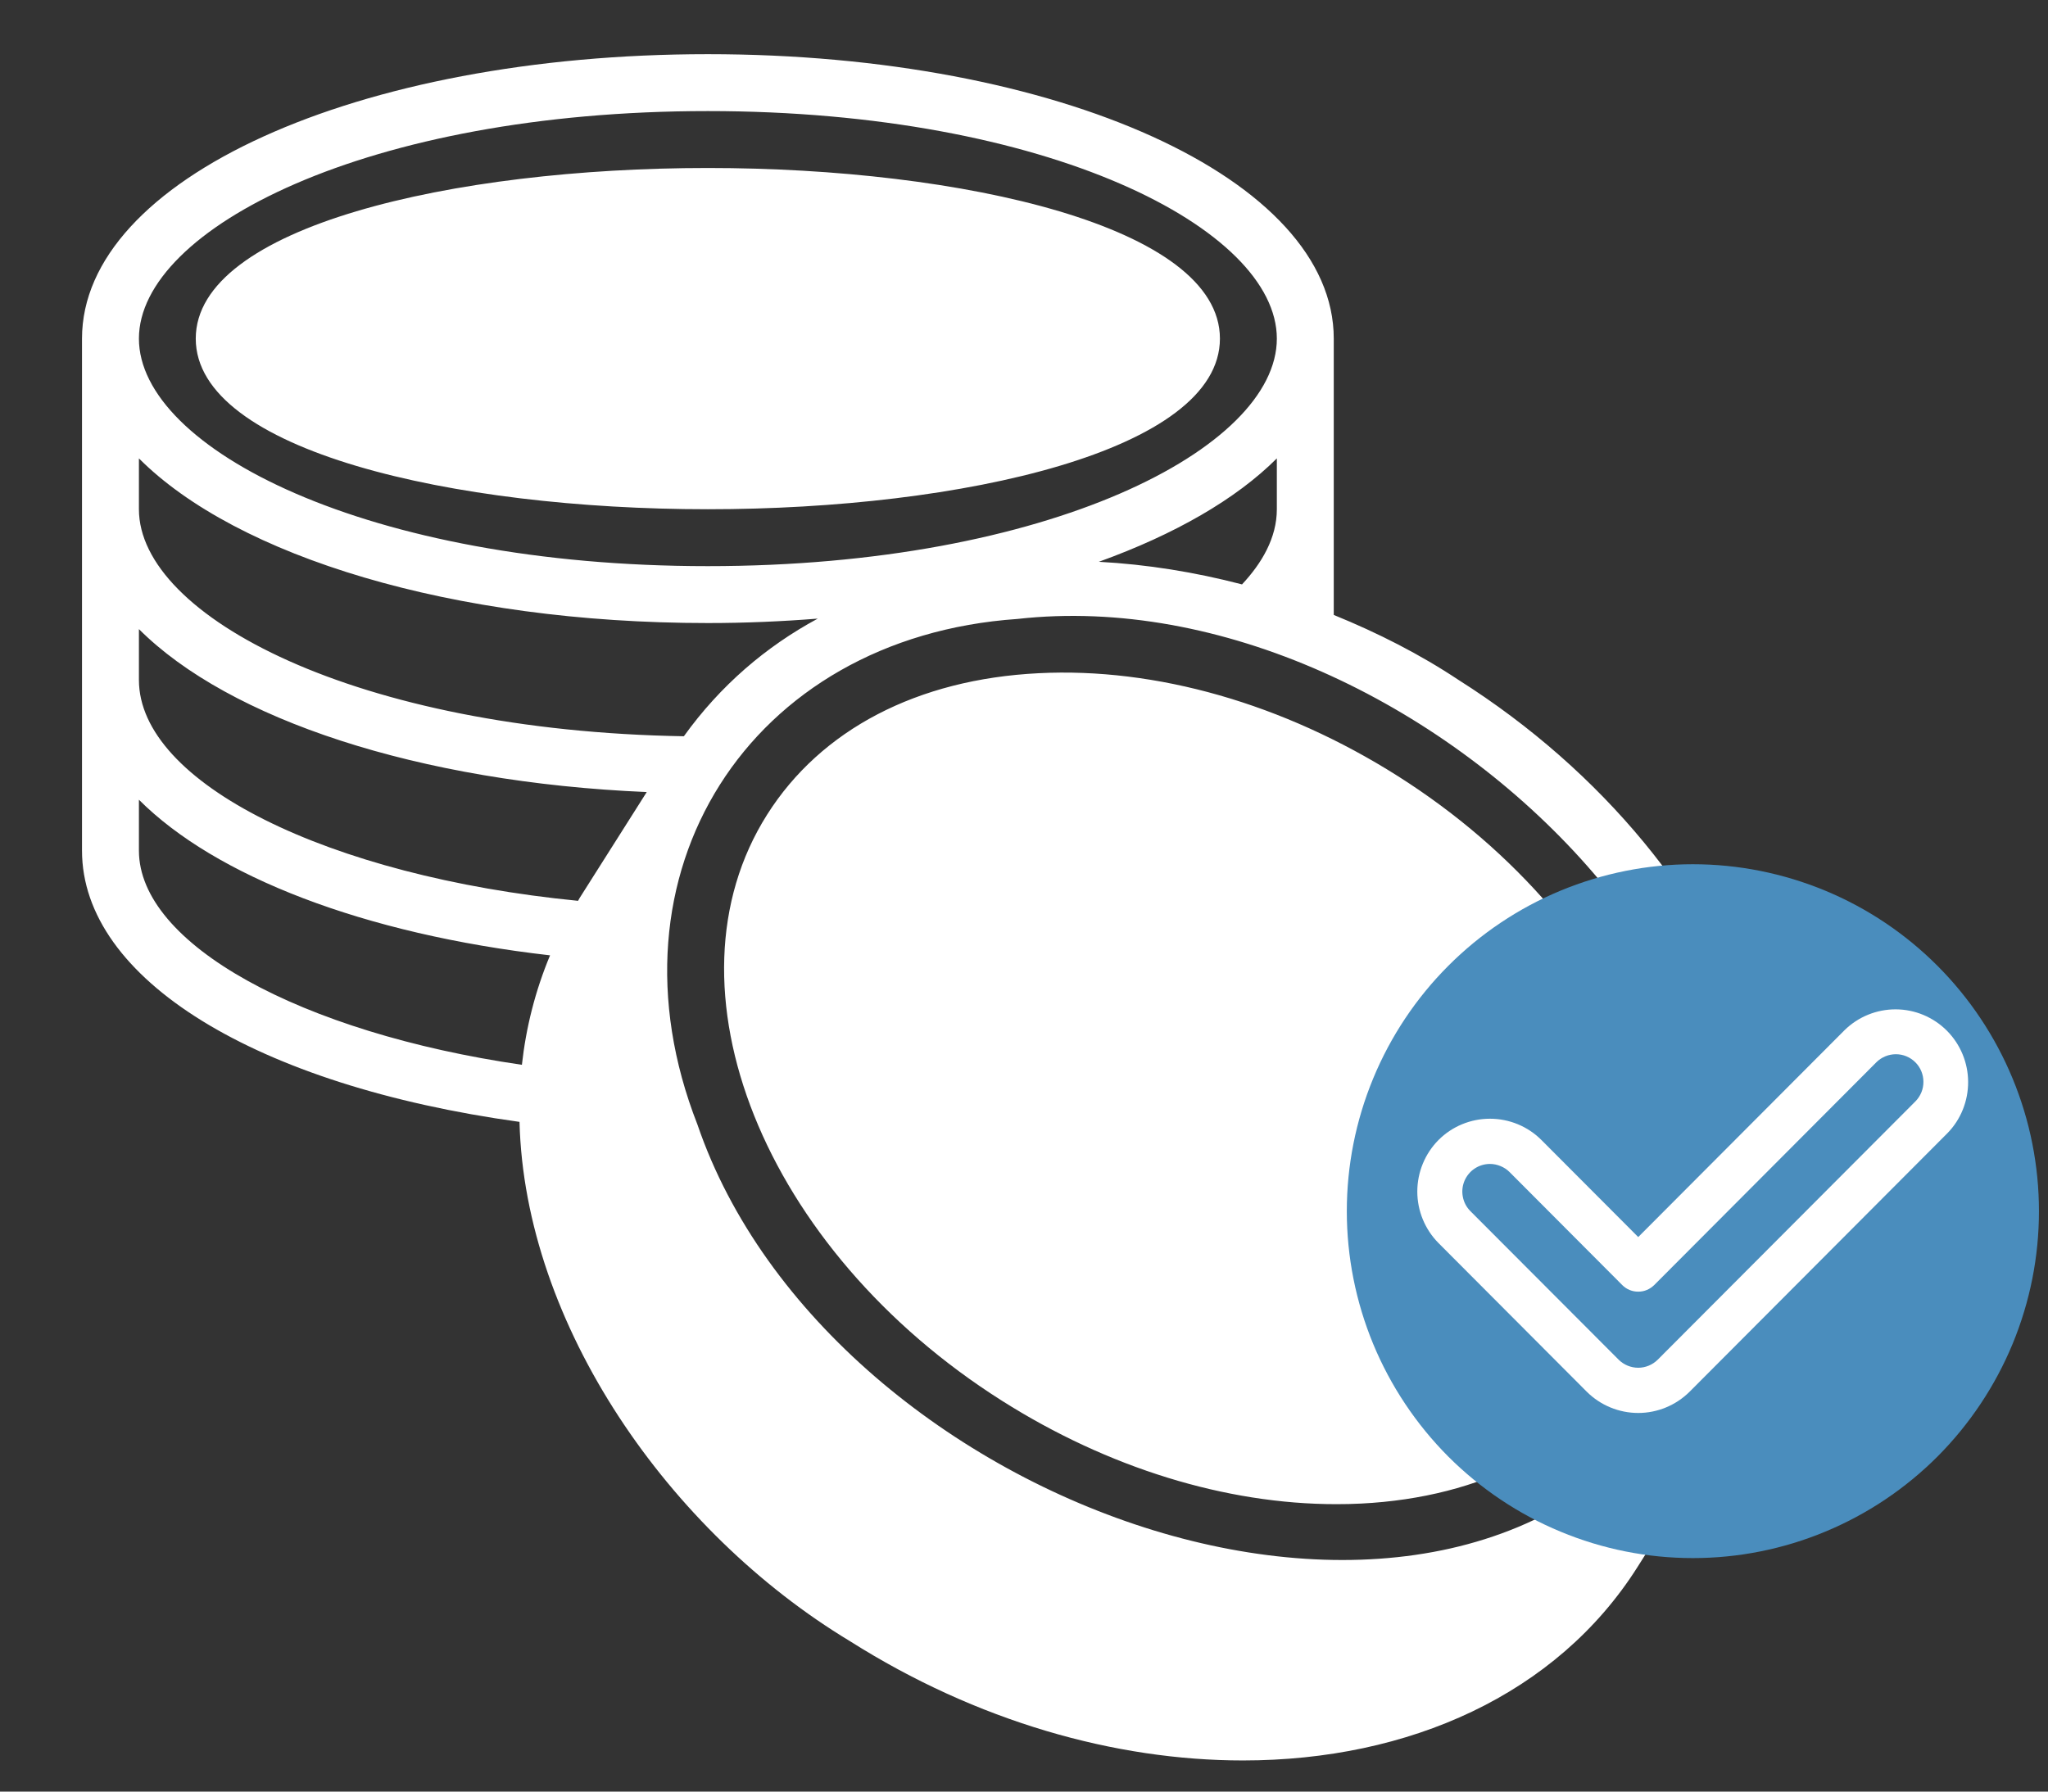 <svg xmlns="http://www.w3.org/2000/svg" width="24" height="21" viewBox="0 0 24 21" fill="none">
<rect x="0" y="0" width="24" height="21" fill="#333333" stroke="none"/>
<path d="M14.296 3.969C14.296 5.282 11.277 5.969 8.295 5.969C5.313 5.969 2.294 5.282 2.294 3.969C2.294 2.656 5.313 1.969 8.295 1.969C11.277 1.969 14.296 2.656 14.296 3.969ZM16.378 9.095C15.041 8.249 13.547 7.821 12.17 7.891C10.75 7.962 9.621 8.551 8.99 9.548C7.712 11.567 8.946 14.65 11.742 16.419C12.985 17.206 14.364 17.631 15.659 17.631C15.756 17.631 15.854 17.629 15.95 17.624C17.37 17.552 18.5 16.964 19.131 15.967C20.409 13.947 19.174 10.865 16.378 9.095ZM20.256 16.681L19.188 18.37C18.243 19.862 16.511 20.635 14.566 20.635C13.068 20.635 11.446 20.177 9.959 19.236C7.837 17.955 6.148 15.526 6.088 13.15C3.003 12.724 0.961 11.477 0.961 9.97V3.969C0.961 2.099 4.183 0.635 8.295 0.635C12.408 0.635 15.63 2.099 15.63 3.969V7.208C16.146 7.418 16.64 7.669 17.091 7.969C20.509 10.132 21.93 14.041 20.256 16.681ZM1.628 3.969C1.628 5.257 4.307 6.636 8.295 6.636C12.284 6.636 14.963 5.257 14.963 3.969C14.963 2.681 12.284 1.302 8.295 1.302C4.307 1.302 1.628 2.681 1.628 3.969ZM12.877 6.585C13.439 6.615 14.003 6.706 14.555 6.85C14.784 6.605 14.963 6.307 14.963 5.969V5.373C14.485 5.851 13.767 6.264 12.877 6.585ZM1.628 5.969C1.628 7.226 4.184 8.566 8.014 8.63C8.441 8.036 8.975 7.579 9.583 7.251C9.166 7.284 8.737 7.303 8.295 7.303C5.294 7.303 2.774 6.521 1.628 5.373V5.969ZM1.628 7.969C1.628 9.179 3.849 10.272 6.774 10.559C6.781 10.547 6.786 10.536 6.793 10.525C6.793 10.525 7.262 9.785 7.579 9.284C4.897 9.17 2.681 8.428 1.628 7.374V7.969ZM6.116 12.481C6.164 12.045 6.272 11.615 6.446 11.198C4.263 10.949 2.524 10.271 1.628 9.374V9.97C1.628 11.066 3.524 12.104 6.116 12.481ZM11.923 7.255C8.776 7.472 7.022 10.244 8.173 13.181C9.712 17.687 17.057 20.315 19.694 16.323C22.168 12.243 16.677 6.723 11.923 7.255Z" fill="white"/>
<path d="M18.287 10.44C17.795 10.644 17.348 10.944 16.971 11.322C16.595 11.699 16.296 12.147 16.092 12.641C15.888 13.134 15.783 13.663 15.783 14.197C15.783 14.731 15.888 15.259 16.092 15.753C16.296 16.246 16.595 16.694 16.971 17.072C17.348 17.449 17.795 17.749 18.287 17.953C18.779 18.158 19.306 18.263 19.838 18.263C20.371 18.263 20.898 18.158 21.39 17.953C21.882 17.749 22.329 17.449 22.706 17.072C23.082 16.694 23.381 16.246 23.585 15.753C23.789 15.259 23.894 14.731 23.894 14.197C23.894 13.663 23.789 13.134 23.585 12.641C23.381 12.147 23.082 11.699 22.706 11.322C22.329 10.944 21.882 10.644 21.39 10.44C20.898 10.236 20.371 10.13 19.838 10.13C19.306 10.13 18.779 10.236 18.287 10.44Z" fill="#4A8DBD"/>
<path fill-rule="evenodd" clip-rule="evenodd" d="M17.461 13.643C17.503 13.643 17.545 13.652 17.584 13.668C17.623 13.684 17.659 13.707 17.689 13.737L19.011 15.063C19.035 15.087 19.064 15.107 19.096 15.12C19.129 15.134 19.163 15.14 19.198 15.14C19.233 15.14 19.267 15.134 19.299 15.12C19.331 15.107 19.36 15.087 19.385 15.063L21.99 12.45C22.051 12.39 22.133 12.357 22.218 12.357C22.303 12.357 22.385 12.391 22.446 12.452C22.506 12.512 22.54 12.594 22.54 12.68C22.541 12.765 22.507 12.848 22.447 12.909L19.426 15.938C19.365 15.998 19.283 16.032 19.198 16.032C19.112 16.032 19.03 15.998 18.969 15.938L17.231 14.196C17.186 14.151 17.155 14.093 17.143 14.03C17.13 13.967 17.137 13.902 17.161 13.843C17.186 13.784 17.227 13.733 17.28 13.698C17.333 13.662 17.397 13.643 17.461 13.643ZM16.858 13.362C17.018 13.202 17.235 13.113 17.46 13.113C17.686 13.113 17.903 13.202 18.063 13.362L19.198 14.5L21.616 12.075C21.776 11.918 21.992 11.83 22.217 11.831C22.441 11.832 22.656 11.922 22.815 12.081C22.974 12.241 23.063 12.456 23.064 12.681C23.065 12.906 22.978 13.123 22.821 13.283L19.8 16.313C19.64 16.472 19.423 16.562 19.198 16.562C18.972 16.562 18.755 16.472 18.595 16.313L16.858 14.571C16.699 14.411 16.609 14.193 16.609 13.967C16.609 13.74 16.699 13.522 16.858 13.362Z" fill="white"/>
</svg>